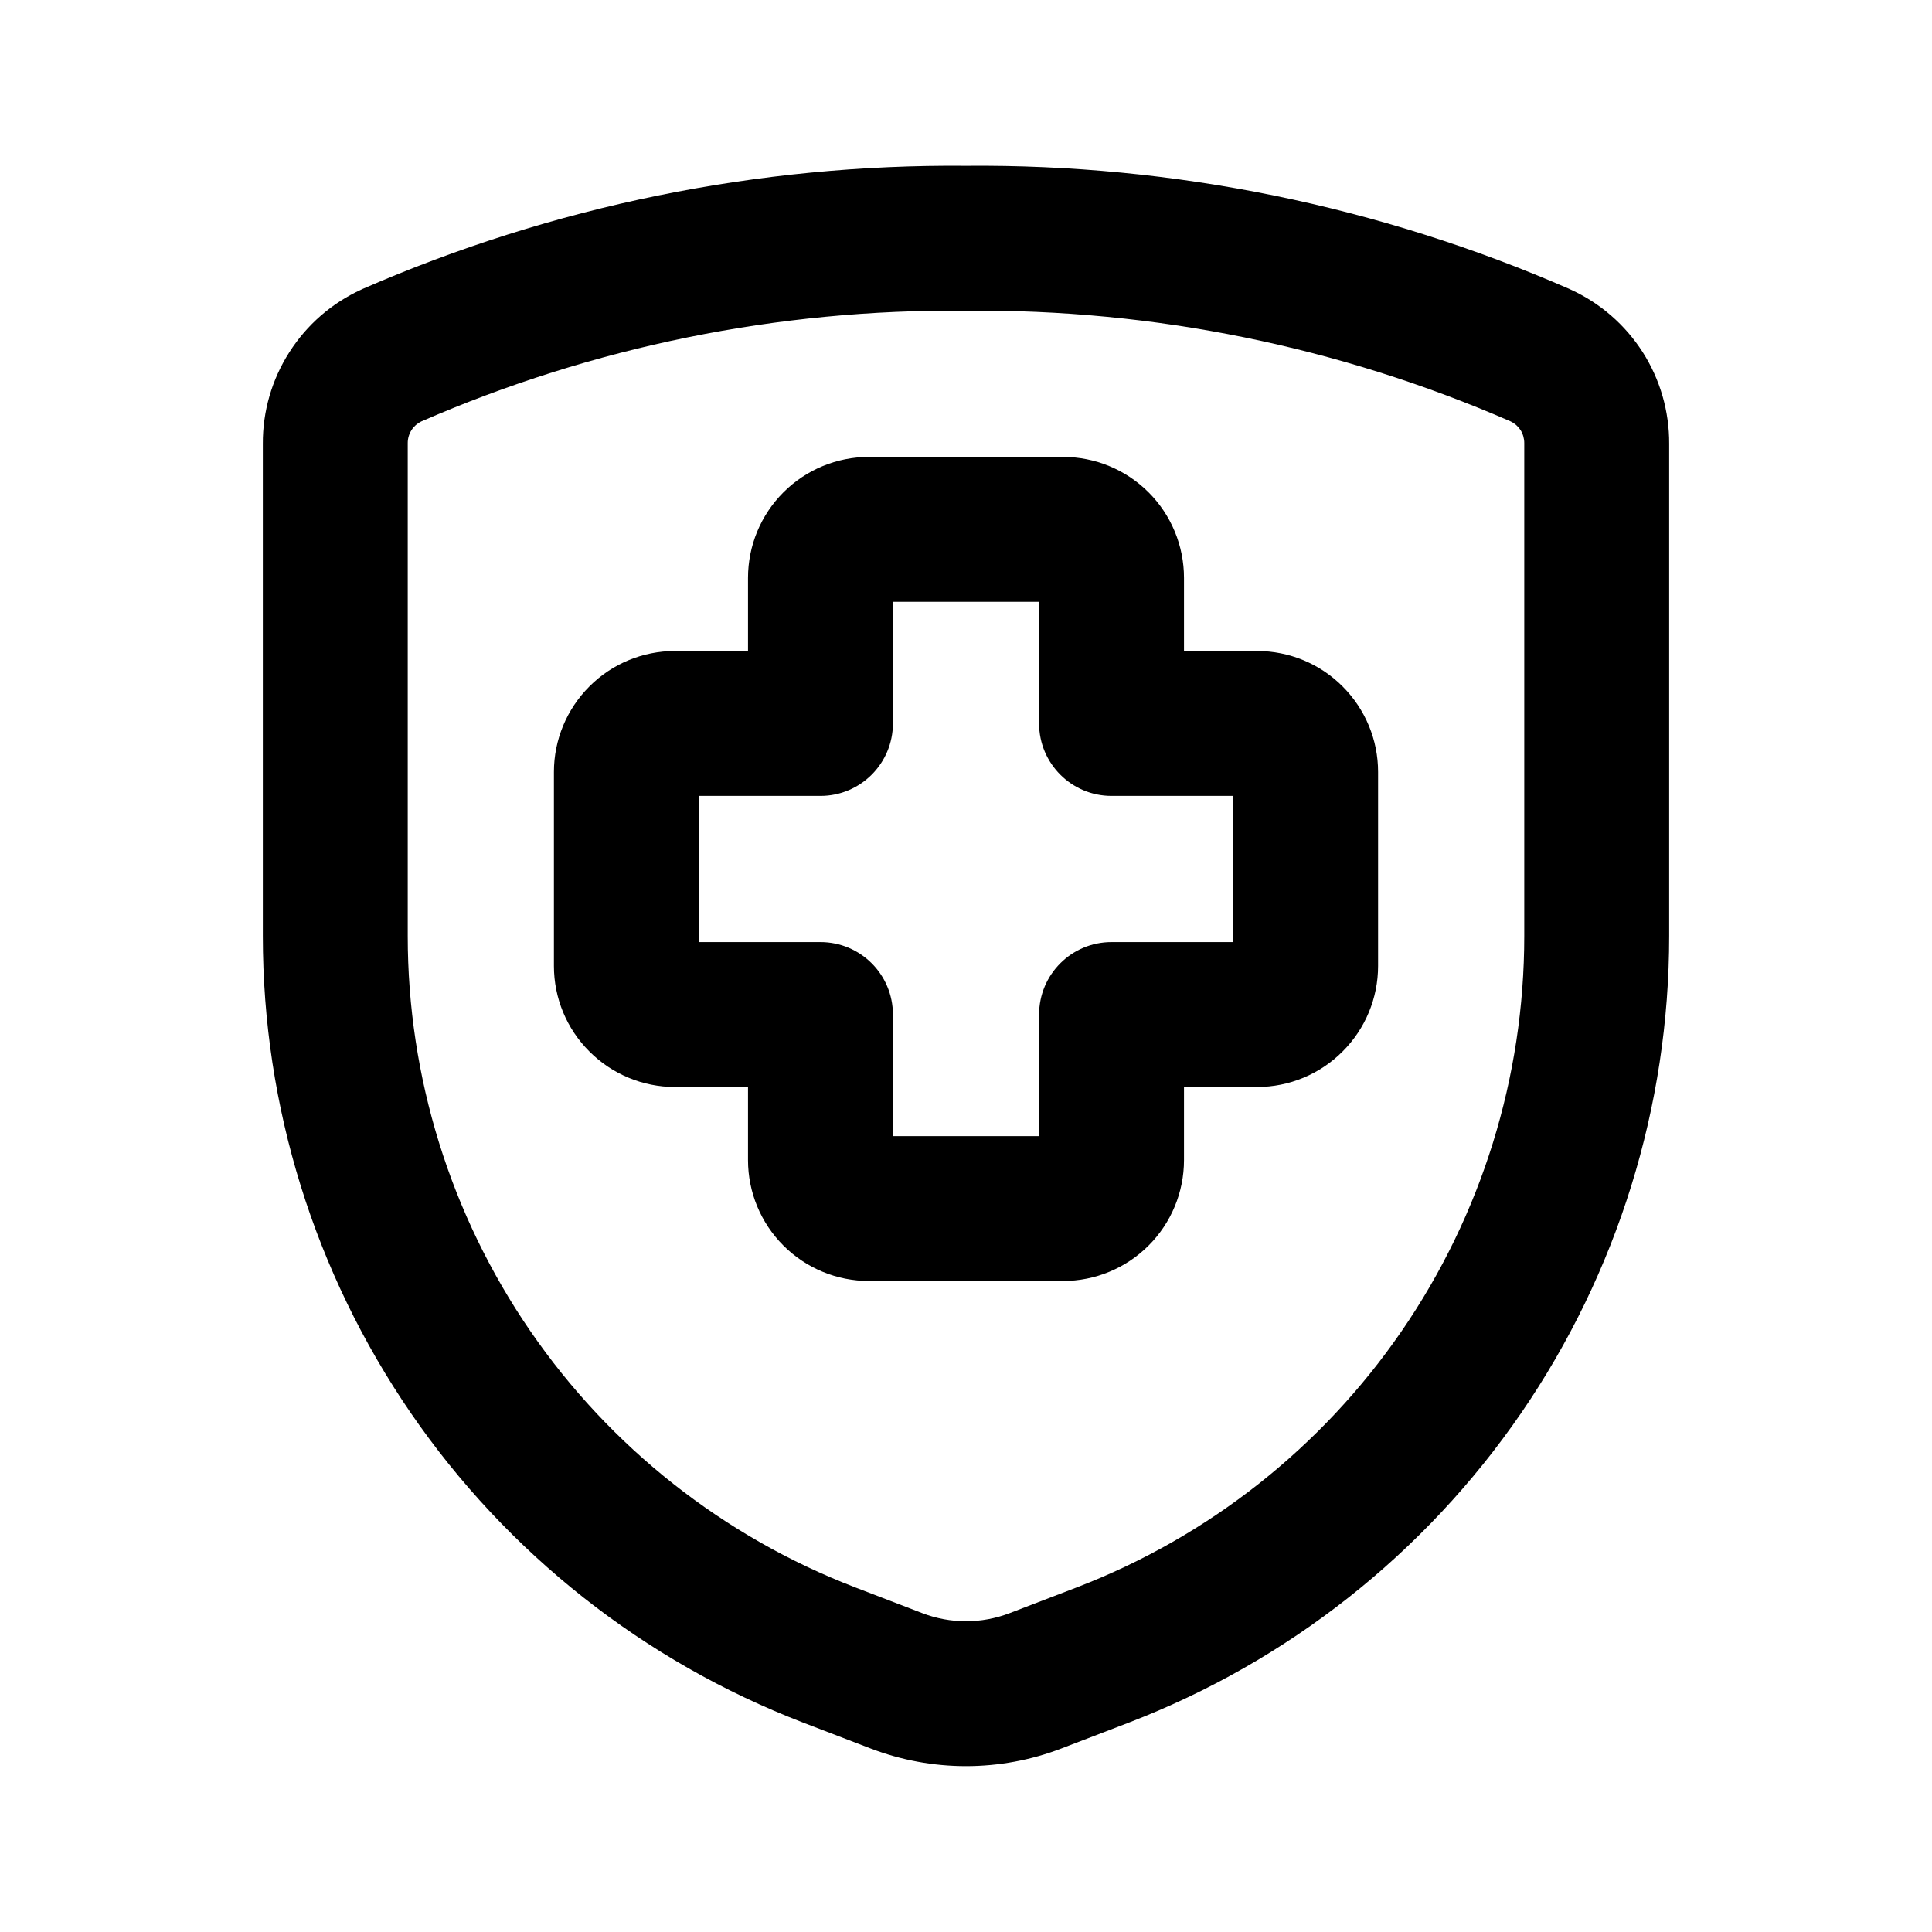 <!--character:4350:578-->
  <svg width="24" height="24" viewBox="0 0 24 24" >
<path d="M12 2.06C14.579 2.037 17.134 2.559 19.497 3.59C19.502 3.593 19.507 3.595 19.511 3.597C19.879 3.765 20.189 4.035 20.407 4.376C20.623 4.715 20.737 5.11 20.735 5.513V11.628C20.735 13.744 20.093 15.81 18.896 17.554C17.698 19.298 16 20.638 14.025 21.398L13.188 21.719C13.188 21.719 13.189 21.719 13.188 21.719C12.424 22.013 11.577 22.013 10.812 21.719C10.812 21.719 10.812 21.719 10.812 21.719L9.975 21.398C8 20.638 6.302 19.298 5.104 17.554C3.907 15.81 3.265 13.744 3.265 11.628V5.512C3.263 5.11 3.377 4.715 3.594 4.376C3.811 4.035 4.121 3.765 4.489 3.597C4.493 3.595 4.498 3.593 4.503 3.59C6.867 2.559 9.421 2.037 12 2.06ZM5.232 5.236C5.183 5.26 5.141 5.297 5.112 5.343C5.081 5.391 5.065 5.447 5.065 5.503L5.065 5.51V11.628C5.065 13.38 5.596 15.091 6.588 16.535C7.58 17.979 8.986 19.089 10.621 19.718L11.457 20.039C11.806 20.173 12.193 20.173 12.542 20.039L13.379 19.718C13.379 19.718 13.379 19.718 13.379 19.718C15.014 19.089 16.42 17.979 17.412 16.535C18.404 15.091 18.935 13.38 18.935 11.628V5.51L18.935 5.503C18.935 5.447 18.919 5.391 18.889 5.343C18.859 5.297 18.817 5.26 18.768 5.236C16.636 4.307 14.333 3.838 12.008 3.86C12.003 3.86 11.997 3.86 11.992 3.86C9.667 3.838 7.364 4.307 5.232 5.236ZM9.732 6.116C10.014 5.834 10.396 5.676 10.795 5.676H13.205C13.604 5.676 13.986 5.834 14.268 6.116C14.55 6.398 14.708 6.78 14.708 7.179V8.087H15.616C16.015 8.087 16.397 8.245 16.678 8.527C16.96 8.809 17.119 9.191 17.119 9.589V12C17.119 12.399 16.96 12.781 16.678 13.062C16.397 13.344 16.015 13.503 15.616 13.503H14.708V14.411C14.708 14.809 14.55 15.191 14.268 15.473C13.986 15.755 13.604 15.913 13.205 15.913H10.795C10.396 15.913 10.014 15.755 9.732 15.473C9.45 15.191 9.292 14.809 9.292 14.411V13.503H8.384C7.986 13.503 7.603 13.344 7.322 13.062C7.04 12.781 6.881 12.399 6.881 12V9.589C6.881 9.191 7.04 8.809 7.322 8.527C7.603 8.245 7.986 8.087 8.384 8.087H9.292V7.179C9.292 6.78 9.45 6.398 9.732 6.116ZM11.092 7.476V8.987C11.092 9.484 10.689 9.887 10.192 9.887H8.681V11.703H10.192C10.689 11.703 11.092 12.105 11.092 12.603V14.113H12.908V12.603C12.908 12.105 13.311 11.703 13.808 11.703H15.319V9.887H13.808C13.311 9.887 12.908 9.484 12.908 8.987V7.476H11.092Z" />
</svg>